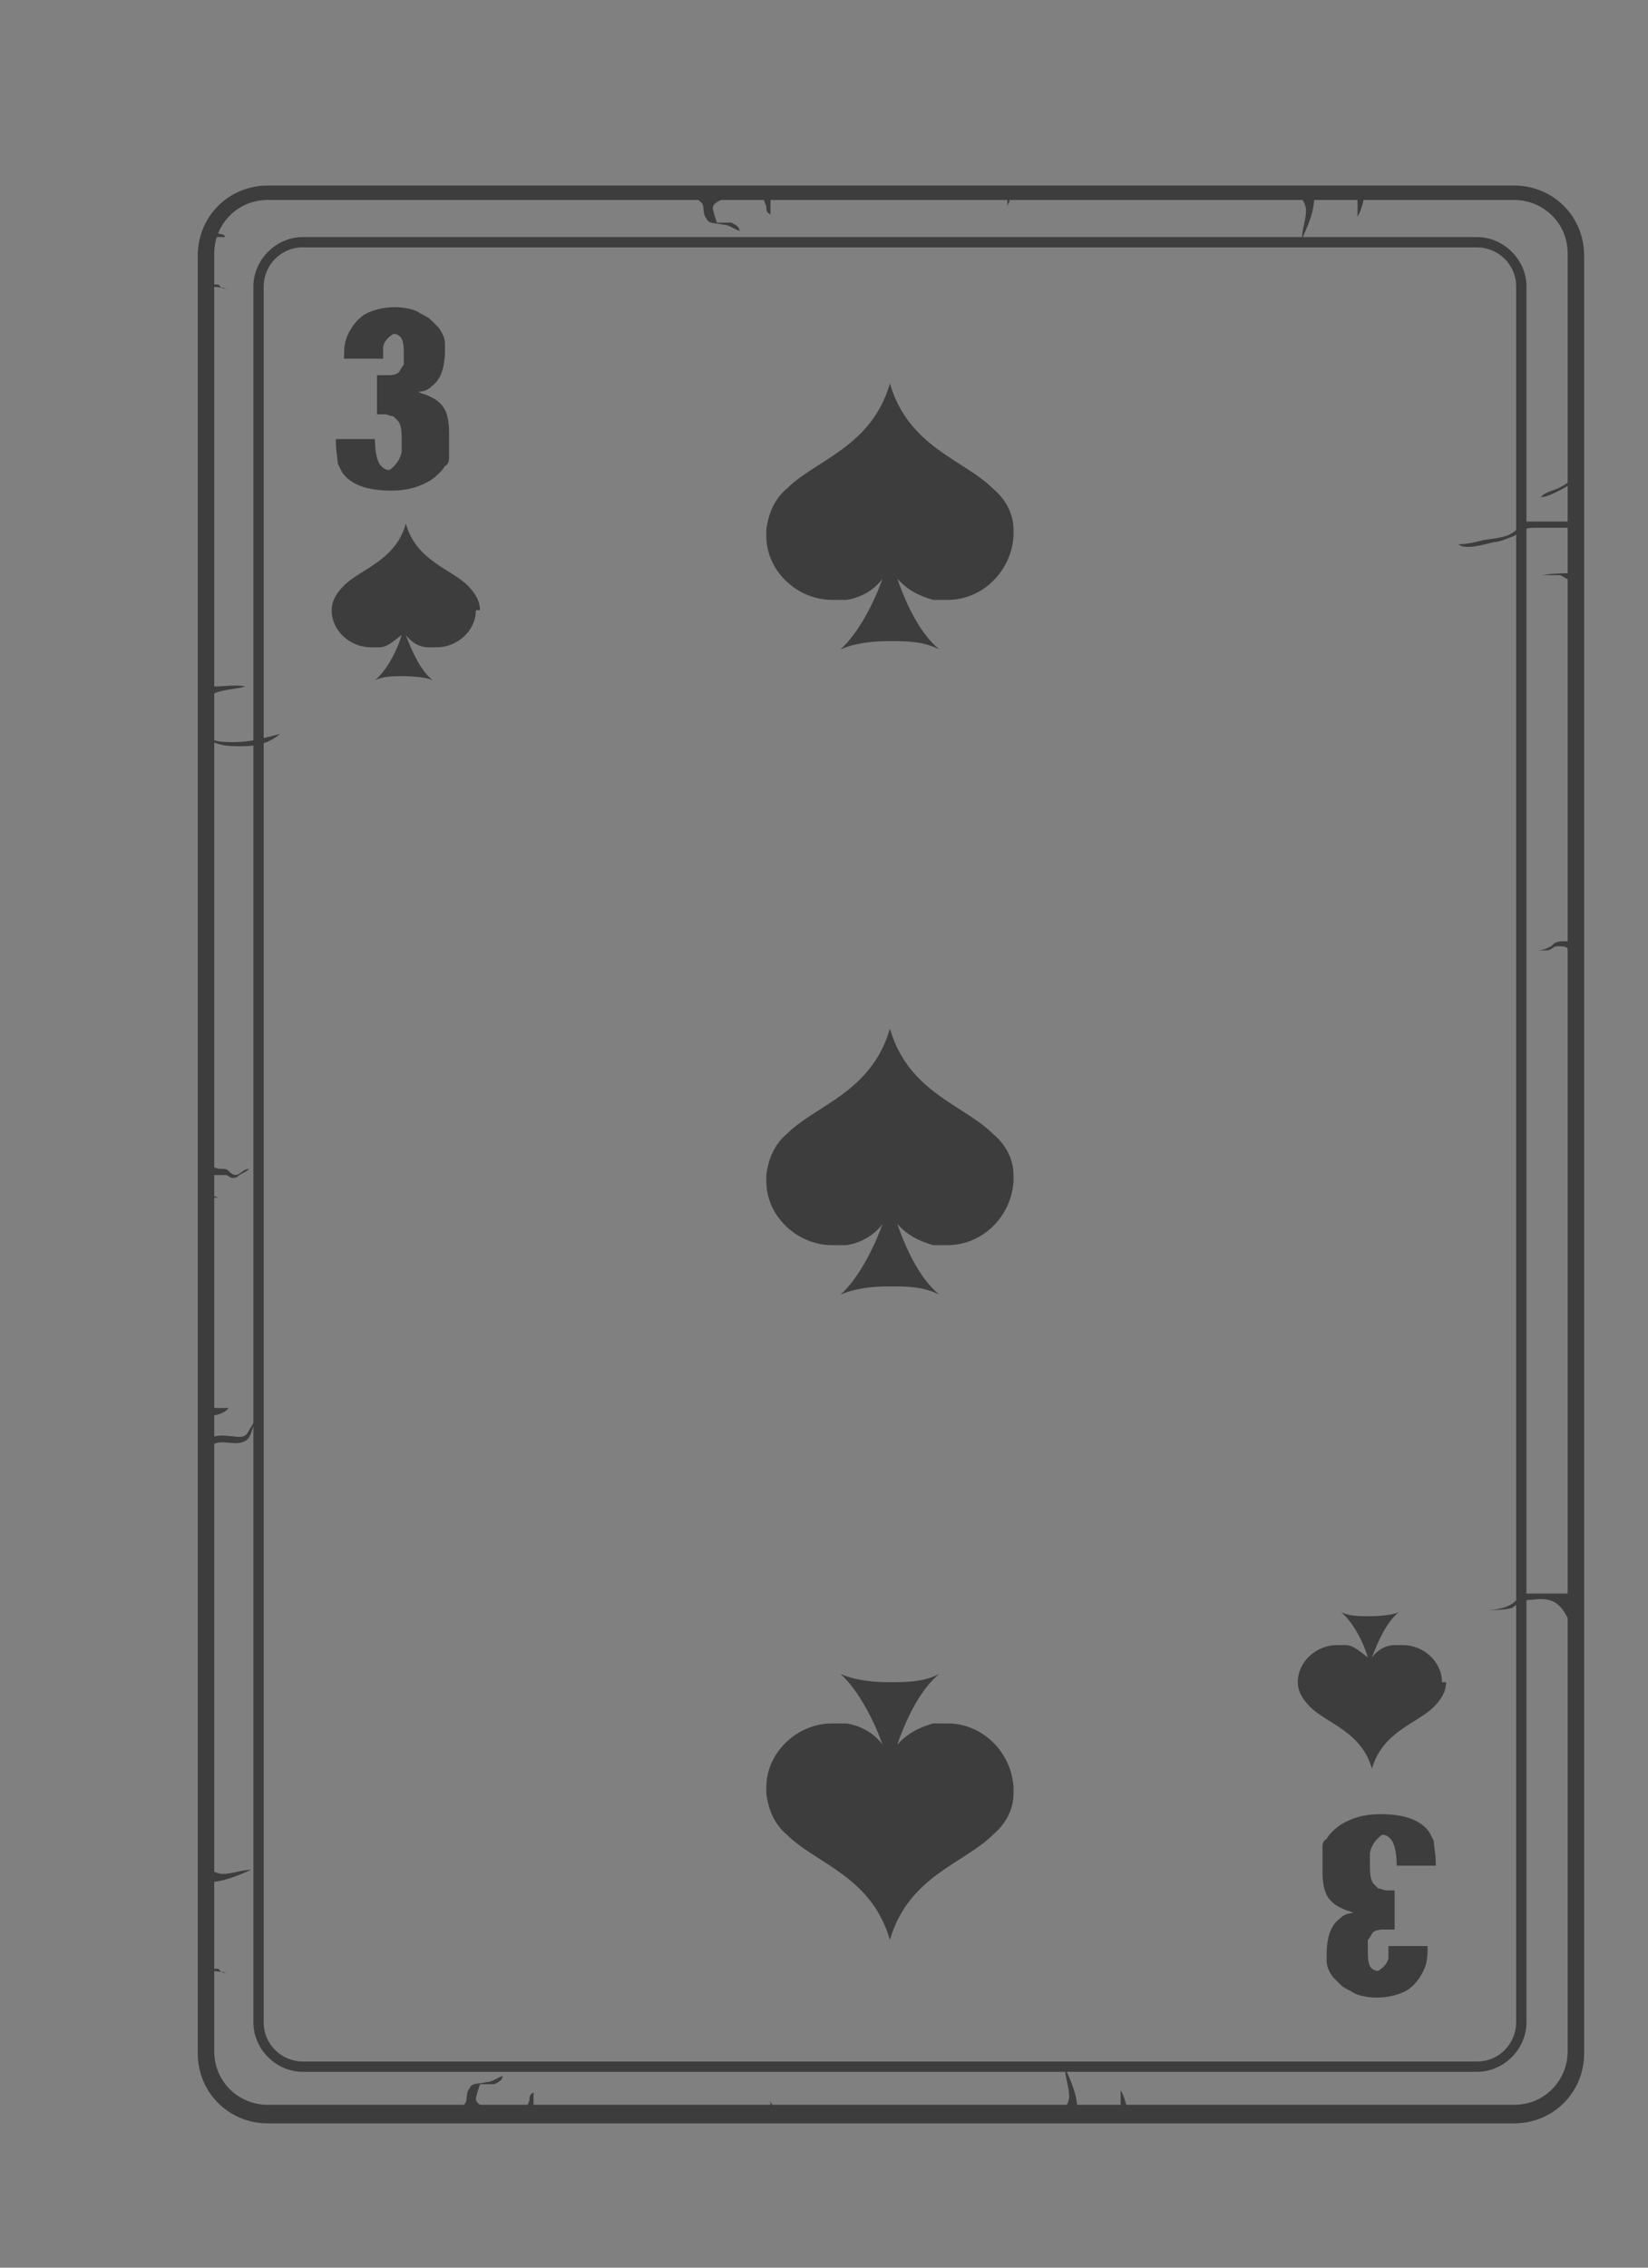 <svg width="8" height="11" viewBox="0 0 8 11" fill="none" xmlns="http://www.w3.org/2000/svg">
<rect x="0" y="0" width="8" height="11" fill="#808080" stroke="none"/>
<path d="M7.35 10.27H1.3C1.13 10.27 0.99 10.13 0.99 9.96V1.24C0.99 1.07 1.13 0.93 1.3 0.93H7.35C7.52 0.93 7.66 1.07 7.66 1.24V9.96C7.66 10.13 7.52 10.27 7.35 10.27ZM1.3 0.95C1.14 0.95 1.01 1.08 1.01 1.24V9.96C1.01 10.12 1.14 10.25 1.3 10.25H7.35C7.51 10.25 7.64 10.12 7.64 9.96V1.24C7.64 1.08 7.51 0.95 7.35 0.95H1.3Z" fill="#3D3D3D"/>
<path d="M7.35 10.3H1.3C1.11 10.3 0.96 10.15 0.96 9.96V1.24C0.96 1.05 1.11 0.9 1.3 0.9H7.35C7.54 0.9 7.69 1.05 7.69 1.24V9.96C7.69 10.15 7.54 10.3 7.35 10.3ZM1.3 0.97C1.15 0.97 1.04 1.09 1.04 1.23V9.95C1.04 10.1 1.16 10.21 1.3 10.21H7.35C7.5 10.21 7.61 10.09 7.61 9.95V1.23C7.61 1.08 7.49 0.97 7.35 0.97H1.3Z" fill="#3D3D3D"/>
<path d="M7.17 10.05H1.47C1.34 10.05 1.23 9.94 1.23 9.81V1.39C1.23 1.26 1.34 1.15 1.47 1.15H7.17C7.3 1.15 7.41 1.26 7.41 1.39V9.81C7.41 9.94 7.3 10.05 7.17 10.05ZM1.47 1.2C1.36 1.2 1.28 1.29 1.28 1.39V9.81C1.28 9.92 1.37 10 1.47 10H7.17C7.28 10 7.36 9.91 7.36 9.81V1.39C7.36 1.28 7.27 1.2 7.17 1.2H1.47Z" fill="#3D3D3D"/>
<path d="M7.65 4.57C7.65 4.57 7.58 4.56 7.56 4.57C7.55 4.57 7.54 4.58 7.53 4.59C7.51 4.6 7.49 4.61 7.46 4.61C7.48 4.61 7.5 4.61 7.51 4.61C7.53 4.61 7.54 4.59 7.56 4.59C7.58 4.59 7.6 4.59 7.61 4.6C7.61 4.6 7.61 4.62 7.63 4.6C7.63 4.6 7.63 4.58 7.63 4.57H7.65Z" fill="#3D3D3D"/>
<path d="M6.28 0.92C6.28 0.92 6.34 0.97 6.34 1.02C6.34 1.07 6.32 1.11 6.32 1.16C6.35 1.09 6.38 1.03 6.38 0.95C6.4 0.95 6.42 0.94 6.45 0.94C6.4 0.94 6.36 0.92 6.28 0.92Z" fill="#3D3D3D"/>
<path d="M6.59 0.94C6.59 0.94 6.59 1.02 6.59 1.05C6.6 1.04 6.62 0.98 6.62 0.96C6.62 0.95 6.61 0.94 6.59 0.94Z" fill="#3D3D3D"/>
<path d="M3.34 0.94C3.34 0.94 3.4 0.97 3.41 0.99C3.42 1.01 3.41 1.04 3.43 1.06C3.44 1.09 3.48 1.08 3.51 1.09C3.54 1.09 3.56 1.11 3.59 1.12C3.59 1.1 3.57 1.09 3.55 1.08C3.54 1.08 3.53 1.08 3.52 1.08H3.48C3.48 1.08 3.46 1.02 3.46 1.01C3.46 0.99 3.48 0.98 3.5 0.97C3.49 0.95 3.39 0.97 3.36 0.97L3.34 0.94Z" fill="#3D3D3D"/>
<path d="M3.7 0.94C3.7 0.94 3.71 0.98 3.72 1C3.72 1.02 3.72 1.03 3.74 1.04C3.74 1.02 3.74 0.99 3.74 0.96C3.74 0.94 3.74 0.94 3.71 0.94H3.7Z" fill="#3D3D3D"/>
<path d="M1 1.39C1 1.39 1.06 1.39 1.1 1.4C1.12 1.4 1.1 1.4 1.13 1.4C1.15 1.4 1.16 1.4 1.18 1.4C1.16 1.4 1.14 1.4 1.11 1.4C1.07 1.4 1.08 1.4 1.06 1.38C1.05 1.38 1.03 1.38 1.01 1.38C1 1.38 1.01 1.37 1 1.36C0.99 1.36 1 1.39 1 1.4V1.39Z" fill="#3D3D3D"/>
<path d="M1 9.56C1 9.56 1.06 9.56 1.1 9.57C1.12 9.57 1.1 9.57 1.13 9.57C1.15 9.57 1.16 9.57 1.18 9.57C1.16 9.57 1.14 9.57 1.11 9.57C1.07 9.57 1.08 9.57 1.06 9.55C1.05 9.55 1.03 9.55 1.01 9.55C1 9.55 1.01 9.54 1 9.53C0.99 9.53 1 9.56 1 9.57V9.56Z" fill="#3D3D3D"/>
<path d="M1.01 1.15H1.09C1.1 1.13 1.04 1.14 1.04 1.12C1.04 1.11 1.06 1.09 1.05 1.08C1.05 1.05 0.99 1.11 1 1.14L1.01 1.15Z" fill="#3D3D3D"/>
<path d="M4.88 0.94C4.88 0.94 4.88 0.94 4.89 0.96C4.89 0.96 4.89 0.98 4.89 0.99C4.89 1.01 4.89 1.03 4.89 1.05C4.89 1.04 4.89 1.03 4.89 1.01C4.89 1 4.89 0.99 4.9 0.98C4.9 0.97 4.9 0.97 4.9 0.95C4.9 0.95 4.9 0.95 4.88 0.95C4.88 0.95 4.87 0.95 4.86 0.95L4.88 0.94Z" fill="#3D3D3D"/>
<path d="M5.13 10.27C5.13 10.27 5.19 10.22 5.19 10.17C5.19 10.12 5.17 10.08 5.17 10.03C5.2 10.1 5.23 10.16 5.23 10.24C5.25 10.24 5.27 10.25 5.3 10.25C5.25 10.25 5.21 10.27 5.13 10.27Z" fill="#3D3D3D"/>
<path d="M0.98 9.03C0.98 9.03 1.03 9.09 1.08 9.09C1.13 9.09 1.17 9.07 1.22 9.07C1.15 9.1 1.08 9.13 1.01 9.13C1.01 9.15 1 9.17 1 9.2C1 9.15 0.98 9.11 0.98 9.03Z" fill="#3D3D3D"/>
<path d="M5.44 10.25C5.44 10.25 5.44 10.17 5.44 10.14C5.45 10.15 5.47 10.21 5.47 10.23C5.47 10.24 5.46 10.25 5.44 10.25Z" fill="#3D3D3D"/>
<path d="M2.19 10.25C2.19 10.25 2.25 10.22 2.26 10.2C2.27 10.18 2.26 10.15 2.28 10.13C2.29 10.1 2.33 10.11 2.36 10.1C2.39 10.1 2.41 10.08 2.44 10.07C2.44 10.09 2.42 10.1 2.4 10.11C2.39 10.11 2.38 10.11 2.37 10.11H2.33C2.33 10.11 2.31 10.17 2.31 10.18C2.31 10.2 2.33 10.21 2.35 10.22C2.34 10.24 2.24 10.22 2.21 10.22L2.19 10.25Z" fill="#3D3D3D"/>
<path d="M2.55 10.25C2.55 10.25 2.56 10.21 2.57 10.19C2.57 10.17 2.57 10.16 2.59 10.15C2.59 10.17 2.59 10.2 2.59 10.23C2.59 10.25 2.59 10.25 2.56 10.25H2.55Z" fill="#3D3D3D"/>
<path d="M3.73 10.25C3.73 10.25 3.73 10.25 3.74 10.23C3.74 10.23 3.74 10.21 3.74 10.2C3.74 10.18 3.74 10.16 3.74 10.14C3.74 10.15 3.74 10.16 3.74 10.18C3.74 10.19 3.74 10.2 3.75 10.21C3.75 10.22 3.75 10.22 3.75 10.24C3.75 10.24 3.75 10.24 3.73 10.24C3.73 10.24 3.72 10.24 3.71 10.24L3.73 10.25Z" fill="#3D3D3D"/>
<path d="M7.65 2.53C7.58 2.53 7.5 2.53 7.43 2.53C7.39 2.53 7.39 2.53 7.37 2.56C7.33 2.61 7.26 2.61 7.2 2.62C7.16 2.63 7.12 2.64 7.08 2.64C7.11 2.67 7.21 2.64 7.25 2.63C7.28 2.63 7.32 2.61 7.35 2.6C7.39 2.57 7.4 2.56 7.45 2.56C7.49 2.56 7.52 2.56 7.57 2.56C7.58 2.56 7.6 2.56 7.62 2.56C7.64 2.56 7.64 2.57 7.66 2.58C7.66 2.57 7.66 2.56 7.66 2.54L7.65 2.53Z" fill="#3D3D3D"/>
<path d="M7.64 7.73C7.57 7.73 7.49 7.73 7.42 7.73C7.38 7.73 7.37 7.76 7.34 7.78C7.31 7.8 7.26 7.81 7.22 7.81C7.26 7.81 7.3 7.81 7.34 7.8C7.38 7.77 7.39 7.76 7.44 7.76C7.51 7.75 7.56 7.76 7.6 7.83C7.62 7.87 7.63 7.88 7.63 7.92C7.63 7.89 7.64 7.86 7.65 7.83C7.65 7.8 7.65 7.77 7.65 7.74L7.64 7.73Z" fill="#3D3D3D"/>
<path d="M7.64 2.78C7.64 2.78 7.53 2.78 7.49 2.79C7.52 2.79 7.54 2.79 7.57 2.79C7.58 2.79 7.59 2.8 7.61 2.81C7.64 2.81 7.66 2.81 7.65 2.78H7.64Z" fill="#3D3D3D"/>
<path d="M7.64 2.34C7.64 2.34 7.51 2.42 7.48 2.41C7.51 2.38 7.55 2.38 7.58 2.36C7.6 2.35 7.62 2.33 7.65 2.33H7.64V2.34Z" fill="#3D3D3D"/>
<path d="M0.98 3.55C0.98 3.55 1.02 3.58 1.04 3.59C1.06 3.6 1.11 3.6 1.13 3.6C1.22 3.6 1.28 3.58 1.36 3.56C1.3 3.61 1.24 3.62 1.17 3.62C1.11 3.62 1.01 3.62 0.98 3.54V3.55Z" fill="#3D3D3D"/>
<path d="M1 3.42C1 3.34 1.13 3.35 1.19 3.33C1.15 3.32 1.08 3.33 1.04 3.33C0.96 3.33 0.99 3.36 1.01 3.41L1 3.42Z" fill="#3D3D3D"/>
<path d="M1.01 7.01C1.01 6.94 1.12 6.97 1.16 6.97C1.2 6.97 1.2 6.95 1.22 6.92C1.23 6.9 1.25 6.88 1.26 6.87C1.22 6.9 1.23 6.97 1.19 6.99C1.14 7.02 1.06 6.97 1.02 7.02C1.02 7.02 1.02 7 1.02 7.01H1.01Z" fill="#3D3D3D"/>
<path d="M1 5.47C1 5.47 1 5.51 1 5.52C1 5.52 1.03 5.55 1.03 5.56C1.03 5.59 0.99 5.6 0.99 5.63C0.99 5.59 0.97 5.5 0.99 5.46L1 5.47Z" fill="#3D3D3D"/>
<path d="M1.01 5.65C1.01 5.65 1.05 5.67 1.07 5.67C1.1 5.67 1.1 5.67 1.12 5.69C1.16 5.72 1.17 5.67 1.21 5.67C1.19 5.69 1.17 5.69 1.15 5.71C1.12 5.72 1.12 5.71 1.1 5.7C1.09 5.7 1.05 5.7 1.03 5.7C1.01 5.7 1.01 5.75 1.01 5.77C1.01 5.8 1.04 5.8 1.06 5.81C1.05 5.81 1.02 5.81 1.02 5.81C1.02 5.81 1.02 5.81 1 5.81C1 5.81 0.99 5.78 0.99 5.77C0.99 5.73 0.99 5.7 1.01 5.67V5.65Z" fill="#3D3D3D"/>
<path d="M1 6.87C1 6.87 1.08 6.87 1.11 6.83C1.1 6.83 1.08 6.83 1.06 6.83C1.03 6.83 1.01 6.82 0.99 6.81C0.99 6.83 0.99 6.85 0.99 6.86H1C1 6.86 1 6.87 1 6.88V6.87Z" fill="#3D3D3D"/>
<path d="M1.79 3.09C1.79 3.09 1.79 3.09 1.79 3.1C1.79 3.1 1.79 3.1 1.8 3.09H1.79Z" fill="white"/>
<path d="M1.92 1.49C1.92 1.49 2 1.49 2.04 1.52C2.06 1.53 2.08 1.54 2.09 1.55C2.11 1.57 2.12 1.58 2.13 1.59C2.15 1.62 2.16 1.64 2.16 1.67V1.7C2.16 1.78 2.14 1.84 2.1 1.87C2.08 1.89 2.06 1.9 2.03 1.9C2.03 1.9 2.03 1.9 2.05 1.91C2.06 1.91 2.08 1.92 2.1 1.93C2.12 1.94 2.13 1.95 2.14 1.96C2.17 1.99 2.18 2.04 2.18 2.1V2.12C2.18 2.18 2.18 2.22 2.18 2.22C2.18 2.23 2.18 2.25 2.16 2.26C2.15 2.28 2.12 2.31 2.09 2.33C2.04 2.36 1.98 2.38 1.9 2.38C1.78 2.38 1.7 2.35 1.66 2.29C1.66 2.29 1.65 2.27 1.64 2.25C1.64 2.23 1.63 2.19 1.63 2.13H1.82C1.82 2.19 1.83 2.24 1.85 2.26C1.86 2.27 1.87 2.28 1.89 2.28C1.89 2.28 1.94 2.25 1.95 2.19C1.95 2.18 1.95 2.16 1.95 2.15C1.95 2.1 1.95 2.06 1.93 2.04C1.93 2.04 1.92 2.03 1.91 2.02C1.9 2.02 1.88 2.01 1.87 2.01H1.83V1.82H1.89C1.89 1.82 1.93 1.82 1.94 1.8C1.94 1.8 1.95 1.78 1.96 1.77C1.96 1.75 1.96 1.73 1.96 1.71C1.96 1.65 1.95 1.63 1.92 1.62C1.92 1.62 1.92 1.62 1.91 1.62C1.91 1.62 1.87 1.64 1.86 1.68C1.86 1.7 1.86 1.71 1.86 1.74H1.67C1.67 1.7 1.67 1.66 1.69 1.62C1.71 1.58 1.74 1.54 1.78 1.52C1.82 1.5 1.87 1.49 1.92 1.49Z" fill="#3D3D3D"/>
<path d="M6.68 9.69C6.68 9.69 6.6 9.69 6.56 9.66C6.54 9.65 6.52 9.64 6.51 9.63C6.49 9.61 6.48 9.6 6.47 9.59C6.45 9.56 6.44 9.54 6.44 9.51V9.48C6.44 9.4 6.46 9.34 6.5 9.31C6.52 9.29 6.54 9.28 6.57 9.28C6.57 9.28 6.57 9.28 6.55 9.27C6.54 9.27 6.52 9.26 6.5 9.25C6.48 9.24 6.47 9.23 6.46 9.22C6.43 9.19 6.42 9.14 6.42 9.08V9.06C6.42 9 6.42 8.96 6.42 8.96C6.42 8.95 6.42 8.93 6.44 8.92C6.45 8.9 6.48 8.87 6.51 8.85C6.56 8.82 6.62 8.8 6.7 8.8C6.82 8.8 6.9 8.83 6.94 8.89C6.94 8.89 6.95 8.91 6.96 8.93C6.96 8.95 6.97 8.99 6.97 9.05H6.78C6.78 8.99 6.77 8.94 6.75 8.92C6.74 8.91 6.73 8.9 6.71 8.9C6.71 8.9 6.66 8.93 6.65 8.99C6.65 9 6.65 9.02 6.65 9.03C6.65 9.08 6.65 9.12 6.67 9.14C6.67 9.14 6.68 9.15 6.69 9.16C6.7 9.16 6.72 9.17 6.73 9.17H6.77V9.36H6.71C6.71 9.36 6.67 9.36 6.66 9.38C6.66 9.38 6.65 9.4 6.64 9.41C6.64 9.43 6.64 9.45 6.64 9.47C6.64 9.53 6.65 9.55 6.68 9.56C6.68 9.56 6.68 9.56 6.69 9.56C6.69 9.56 6.73 9.54 6.74 9.5C6.74 9.48 6.74 9.47 6.74 9.44H6.93C6.93 9.48 6.93 9.52 6.91 9.56C6.89 9.6 6.86 9.64 6.82 9.66C6.78 9.68 6.73 9.69 6.68 9.69Z" fill="#3D3D3D"/>
<path d="M4.92 2.59C4.92 2.59 4.92 2.58 4.92 2.57C4.92 2.49 4.88 2.42 4.82 2.37C4.68 2.23 4.41 2.17 4.32 1.86C4.23 2.17 3.96 2.23 3.82 2.37C3.76 2.42 3.73 2.49 3.72 2.57C3.72 2.57 3.72 2.58 3.72 2.59C3.72 2.59 3.72 2.59 3.72 2.6C3.72 2.77 3.87 2.91 4.04 2.91C4.06 2.91 4.08 2.91 4.11 2.91C4.17 2.9 4.24 2.87 4.29 2.8C4.29 2.8 4.29 2.8 4.29 2.79C4.25 2.91 4.17 3.07 4.08 3.15C4.15 3.12 4.23 3.11 4.32 3.11C4.4 3.11 4.48 3.11 4.56 3.15C4.46 3.07 4.39 2.91 4.35 2.79C4.35 2.79 4.35 2.79 4.35 2.8C4.4 2.86 4.46 2.89 4.53 2.91C4.55 2.91 4.57 2.91 4.6 2.91C4.77 2.91 4.91 2.77 4.92 2.6C4.92 2.6 4.92 2.59 4.92 2.58V2.59Z" fill="#3D3D3D"/>
<path d="M4.92 5.72C4.92 5.72 4.92 5.71 4.92 5.7C4.92 5.62 4.88 5.55 4.82 5.5C4.68 5.36 4.41 5.3 4.32 4.99C4.23 5.3 3.96 5.36 3.82 5.5C3.76 5.55 3.73 5.62 3.72 5.7C3.72 5.7 3.72 5.71 3.72 5.72C3.72 5.72 3.72 5.72 3.72 5.73C3.72 5.9 3.87 6.04 4.04 6.04C4.06 6.04 4.08 6.04 4.11 6.04C4.17 6.03 4.24 6 4.29 5.93C4.29 5.93 4.29 5.93 4.29 5.92C4.25 6.04 4.17 6.2 4.08 6.28C4.15 6.25 4.23 6.24 4.32 6.24C4.4 6.24 4.48 6.24 4.56 6.28C4.46 6.2 4.39 6.04 4.35 5.92C4.35 5.92 4.35 5.92 4.35 5.93C4.4 5.99 4.46 6.02 4.53 6.04C4.55 6.04 4.57 6.04 4.6 6.04C4.77 6.04 4.91 5.9 4.92 5.73C4.92 5.73 4.92 5.72 4.92 5.71V5.72Z" fill="#3D3D3D"/>
<path d="M4.92 8.68C4.92 8.68 4.92 8.69 4.92 8.7C4.92 8.78 4.88 8.85 4.82 8.9C4.68 9.04 4.41 9.1 4.32 9.41C4.23 9.1 3.96 9.04 3.82 8.9C3.76 8.85 3.73 8.78 3.72 8.7C3.72 8.7 3.72 8.69 3.72 8.68C3.72 8.68 3.72 8.68 3.72 8.67C3.72 8.5 3.87 8.36 4.04 8.36C4.06 8.36 4.08 8.36 4.11 8.36C4.17 8.37 4.24 8.4 4.29 8.47C4.29 8.47 4.29 8.47 4.29 8.48C4.25 8.36 4.17 8.2 4.08 8.12C4.15 8.15 4.23 8.16 4.32 8.16C4.4 8.16 4.48 8.16 4.56 8.12C4.46 8.2 4.39 8.36 4.35 8.48C4.35 8.48 4.35 8.48 4.35 8.47C4.4 8.41 4.46 8.38 4.53 8.36C4.55 8.36 4.57 8.36 4.6 8.36C4.77 8.36 4.91 8.5 4.92 8.67C4.92 8.67 4.92 8.68 4.92 8.69V8.68Z" fill="#3D3D3D"/>
<path d="M2.33 2.96C2.33 2.91 2.3 2.87 2.27 2.84C2.19 2.76 2.02 2.72 1.97 2.54C1.92 2.72 1.75 2.76 1.67 2.84C1.64 2.87 1.61 2.91 1.61 2.96C1.61 3.06 1.7 3.14 1.8 3.14C1.81 3.14 1.83 3.14 1.84 3.14C1.88 3.14 1.91 3.11 1.95 3.08C1.93 3.15 1.88 3.25 1.82 3.3C1.86 3.28 1.91 3.28 1.96 3.28C1.96 3.28 2.06 3.28 2.1 3.3C2.04 3.25 2 3.16 1.97 3.08C2 3.12 2.04 3.14 2.08 3.14C2.09 3.14 2.11 3.14 2.12 3.14C2.22 3.14 2.31 3.06 2.31 2.96H2.33Z" fill="#3D3D3D"/>
<path d="M7.02 8.16C7.02 8.21 6.99 8.25 6.96 8.28C6.88 8.36 6.71 8.4 6.66 8.58C6.61 8.4 6.44 8.36 6.36 8.28C6.33 8.25 6.3 8.21 6.3 8.16C6.3 8.06 6.39 7.98 6.49 7.98C6.5 7.98 6.52 7.98 6.53 7.98C6.57 7.98 6.6 8.01 6.64 8.04C6.62 7.97 6.57 7.87 6.51 7.82C6.55 7.84 6.6 7.84 6.65 7.84C6.65 7.84 6.75 7.84 6.79 7.82C6.73 7.87 6.69 7.96 6.66 8.04C6.69 8 6.73 7.98 6.77 7.98C6.78 7.98 6.8 7.98 6.81 7.98C6.91 7.98 7 8.06 7 8.16H7.02Z" fill="#3D3D3D"/>
</svg>

